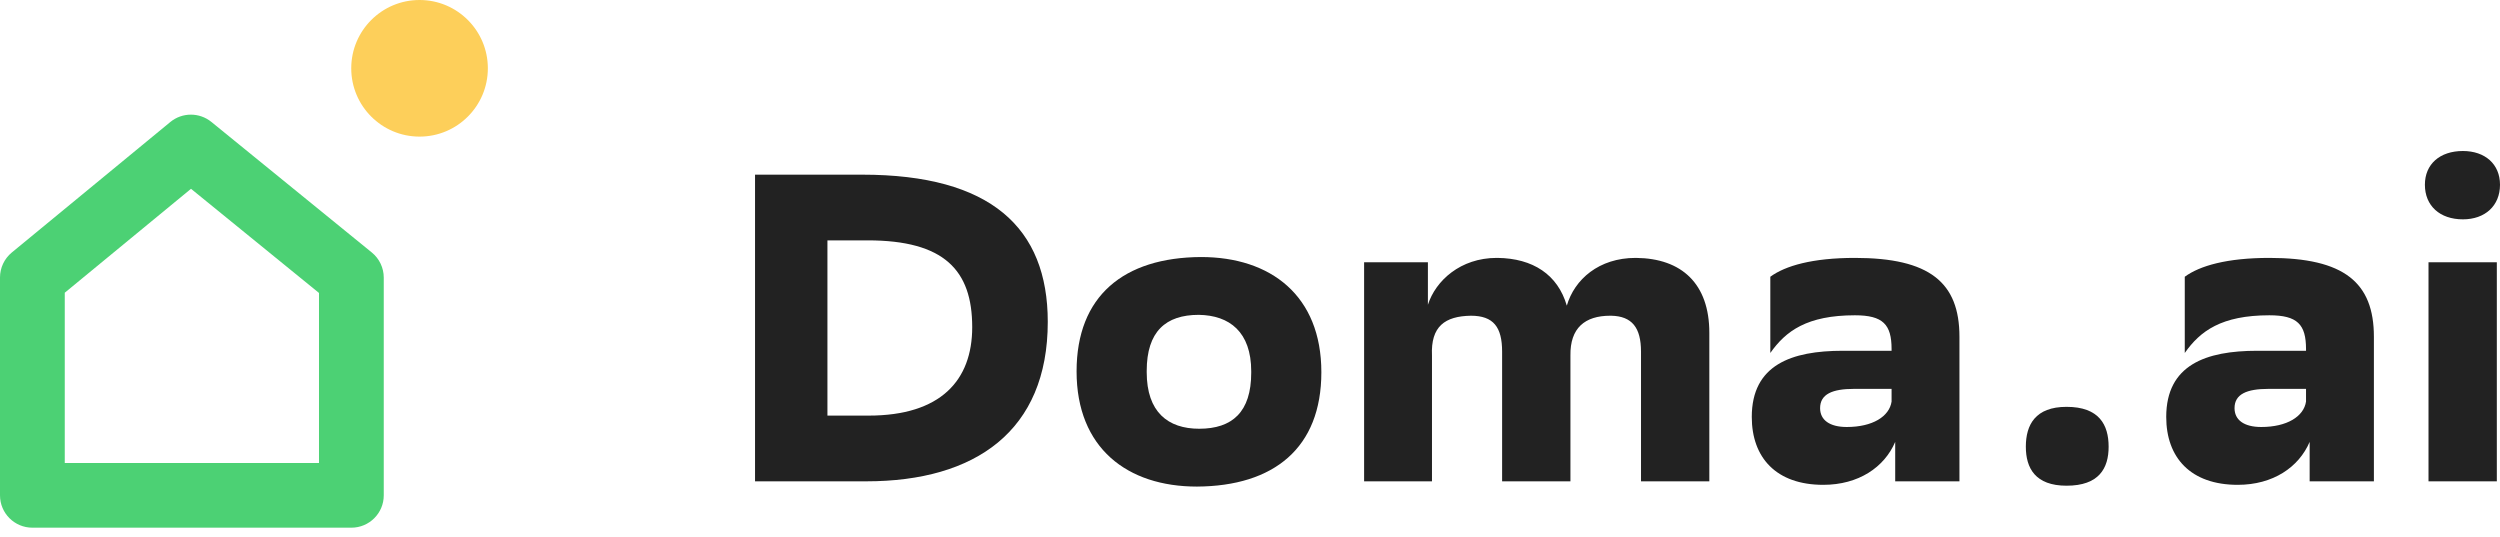 <svg width="149" height="32" viewBox="0 0 149 32" fill="none" xmlns="http://www.w3.org/2000/svg">
    <path d="M45 10.41V28.687H51.633C58.132 28.687 62.447 25.684 62.447 19.183C62.447 13.569 59.049 10.41 51.391 10.41H45ZM49.315 24.77V14.326H51.714C56.272 14.326 57.944 16.102 57.944 19.496C57.944 22.681 56.056 24.77 51.768 24.77H49.315Z" fill="#222222"/>
    <path d="M71.58 15.319C66.969 15.345 64.164 17.642 64.164 22.133C64.164 26.702 67.184 29 71.337 29C75.921 28.974 78.753 26.702 78.753 22.185C78.753 17.616 75.733 15.319 71.58 15.319ZM68.344 22.107C68.344 19.757 69.477 18.765 71.445 18.765C73.279 18.791 74.573 19.783 74.573 22.133V22.212C74.573 24.561 73.44 25.553 71.472 25.553C69.611 25.553 68.344 24.561 68.344 22.185V22.107Z" fill="#222222"/>
    <path d="M89.526 28.687H93.598V21.193C93.571 19.548 94.46 18.817 95.971 18.817H96.025C97.265 18.843 97.804 19.522 97.804 20.958V28.687H101.876V19.835C101.876 16.911 100.231 15.397 97.508 15.371H97.481C95.296 15.371 93.84 16.65 93.382 18.217C92.843 16.363 91.359 15.397 89.256 15.371H89.202C87.045 15.371 85.562 16.729 85.103 18.165V15.632H81.301V28.687H85.346V21.193C85.265 19.444 86.128 18.843 87.665 18.817C89.013 18.817 89.526 19.496 89.526 20.958V28.687Z" fill="#222222"/>
    <path d="M105.511 21.037C106.428 19.731 107.696 18.791 110.554 18.791C112.226 18.791 112.738 19.339 112.738 20.802V20.906H109.826C106.779 20.906 104.406 21.741 104.406 24.849C104.406 27.277 105.862 28.896 108.666 28.896C110.77 28.896 112.307 27.851 112.954 26.337V28.687H116.783V20.07C116.783 16.833 115.003 15.371 110.554 15.371C108.019 15.371 106.401 15.841 105.511 16.494V21.037ZM110.068 25.449C109.044 25.449 108.478 25.031 108.478 24.326C108.478 23.491 109.206 23.177 110.5 23.177H112.738V23.935C112.603 24.823 111.606 25.449 110.068 25.449Z" fill="#222222"/>
    <path d="M120.74 26.624C120.74 27.903 121.306 28.948 123.167 28.948C125.108 28.948 125.674 27.903 125.674 26.624C125.674 25.319 125.108 24.248 123.167 24.248C121.306 24.248 120.74 25.319 120.74 26.624Z" fill="#222222"/>
    <path d="M130.212 21.037C131.129 19.731 132.396 18.791 135.255 18.791C136.927 18.791 137.439 19.339 137.439 20.802V20.906H134.527C131.48 20.906 129.107 21.741 129.107 24.849C129.107 27.277 130.563 28.896 133.367 28.896C135.47 28.896 137.007 27.851 137.655 26.337V28.687H141.484V20.07C141.484 16.833 139.704 15.371 135.255 15.371C132.72 15.371 131.102 15.841 130.212 16.494V21.037ZM134.769 25.449C133.745 25.449 133.178 25.031 133.178 24.326C133.178 23.491 133.906 23.177 135.201 23.177H137.439V23.935C137.304 24.823 136.306 25.449 134.769 25.449Z" fill="#222222"/>
    <path d="M144.524 11.01C144.524 12.264 145.414 13.073 146.789 13.073C148.11 13.073 149 12.264 149 11.01C149 9.783 148.11 9 146.789 9C145.414 9 144.524 9.783 144.524 11.01ZM144.739 28.687H148.811V15.632H144.739V28.687Z" fill="#222222"/>
    <path fill-rule="evenodd" clip-rule="evenodd" d="M12.597 7.266C11.883 6.686 10.859 6.689 10.149 7.273L0.702 15.05C0.258 15.417 0 15.962 0 16.538V29.522C0 30.587 0.864 31.45 1.93 31.45H20.942C22.008 31.45 22.872 30.587 22.872 29.522V16.544C22.872 15.965 22.611 15.416 22.162 15.05L12.597 7.266ZM19.012 27.595V17.46L11.384 11.252L3.86 17.446V27.595H19.012Z" fill="#4CD174"/>
    <circle cx="25.005" cy="4.071" r="4.071" fill="#FDCF5A"/>
</svg>

